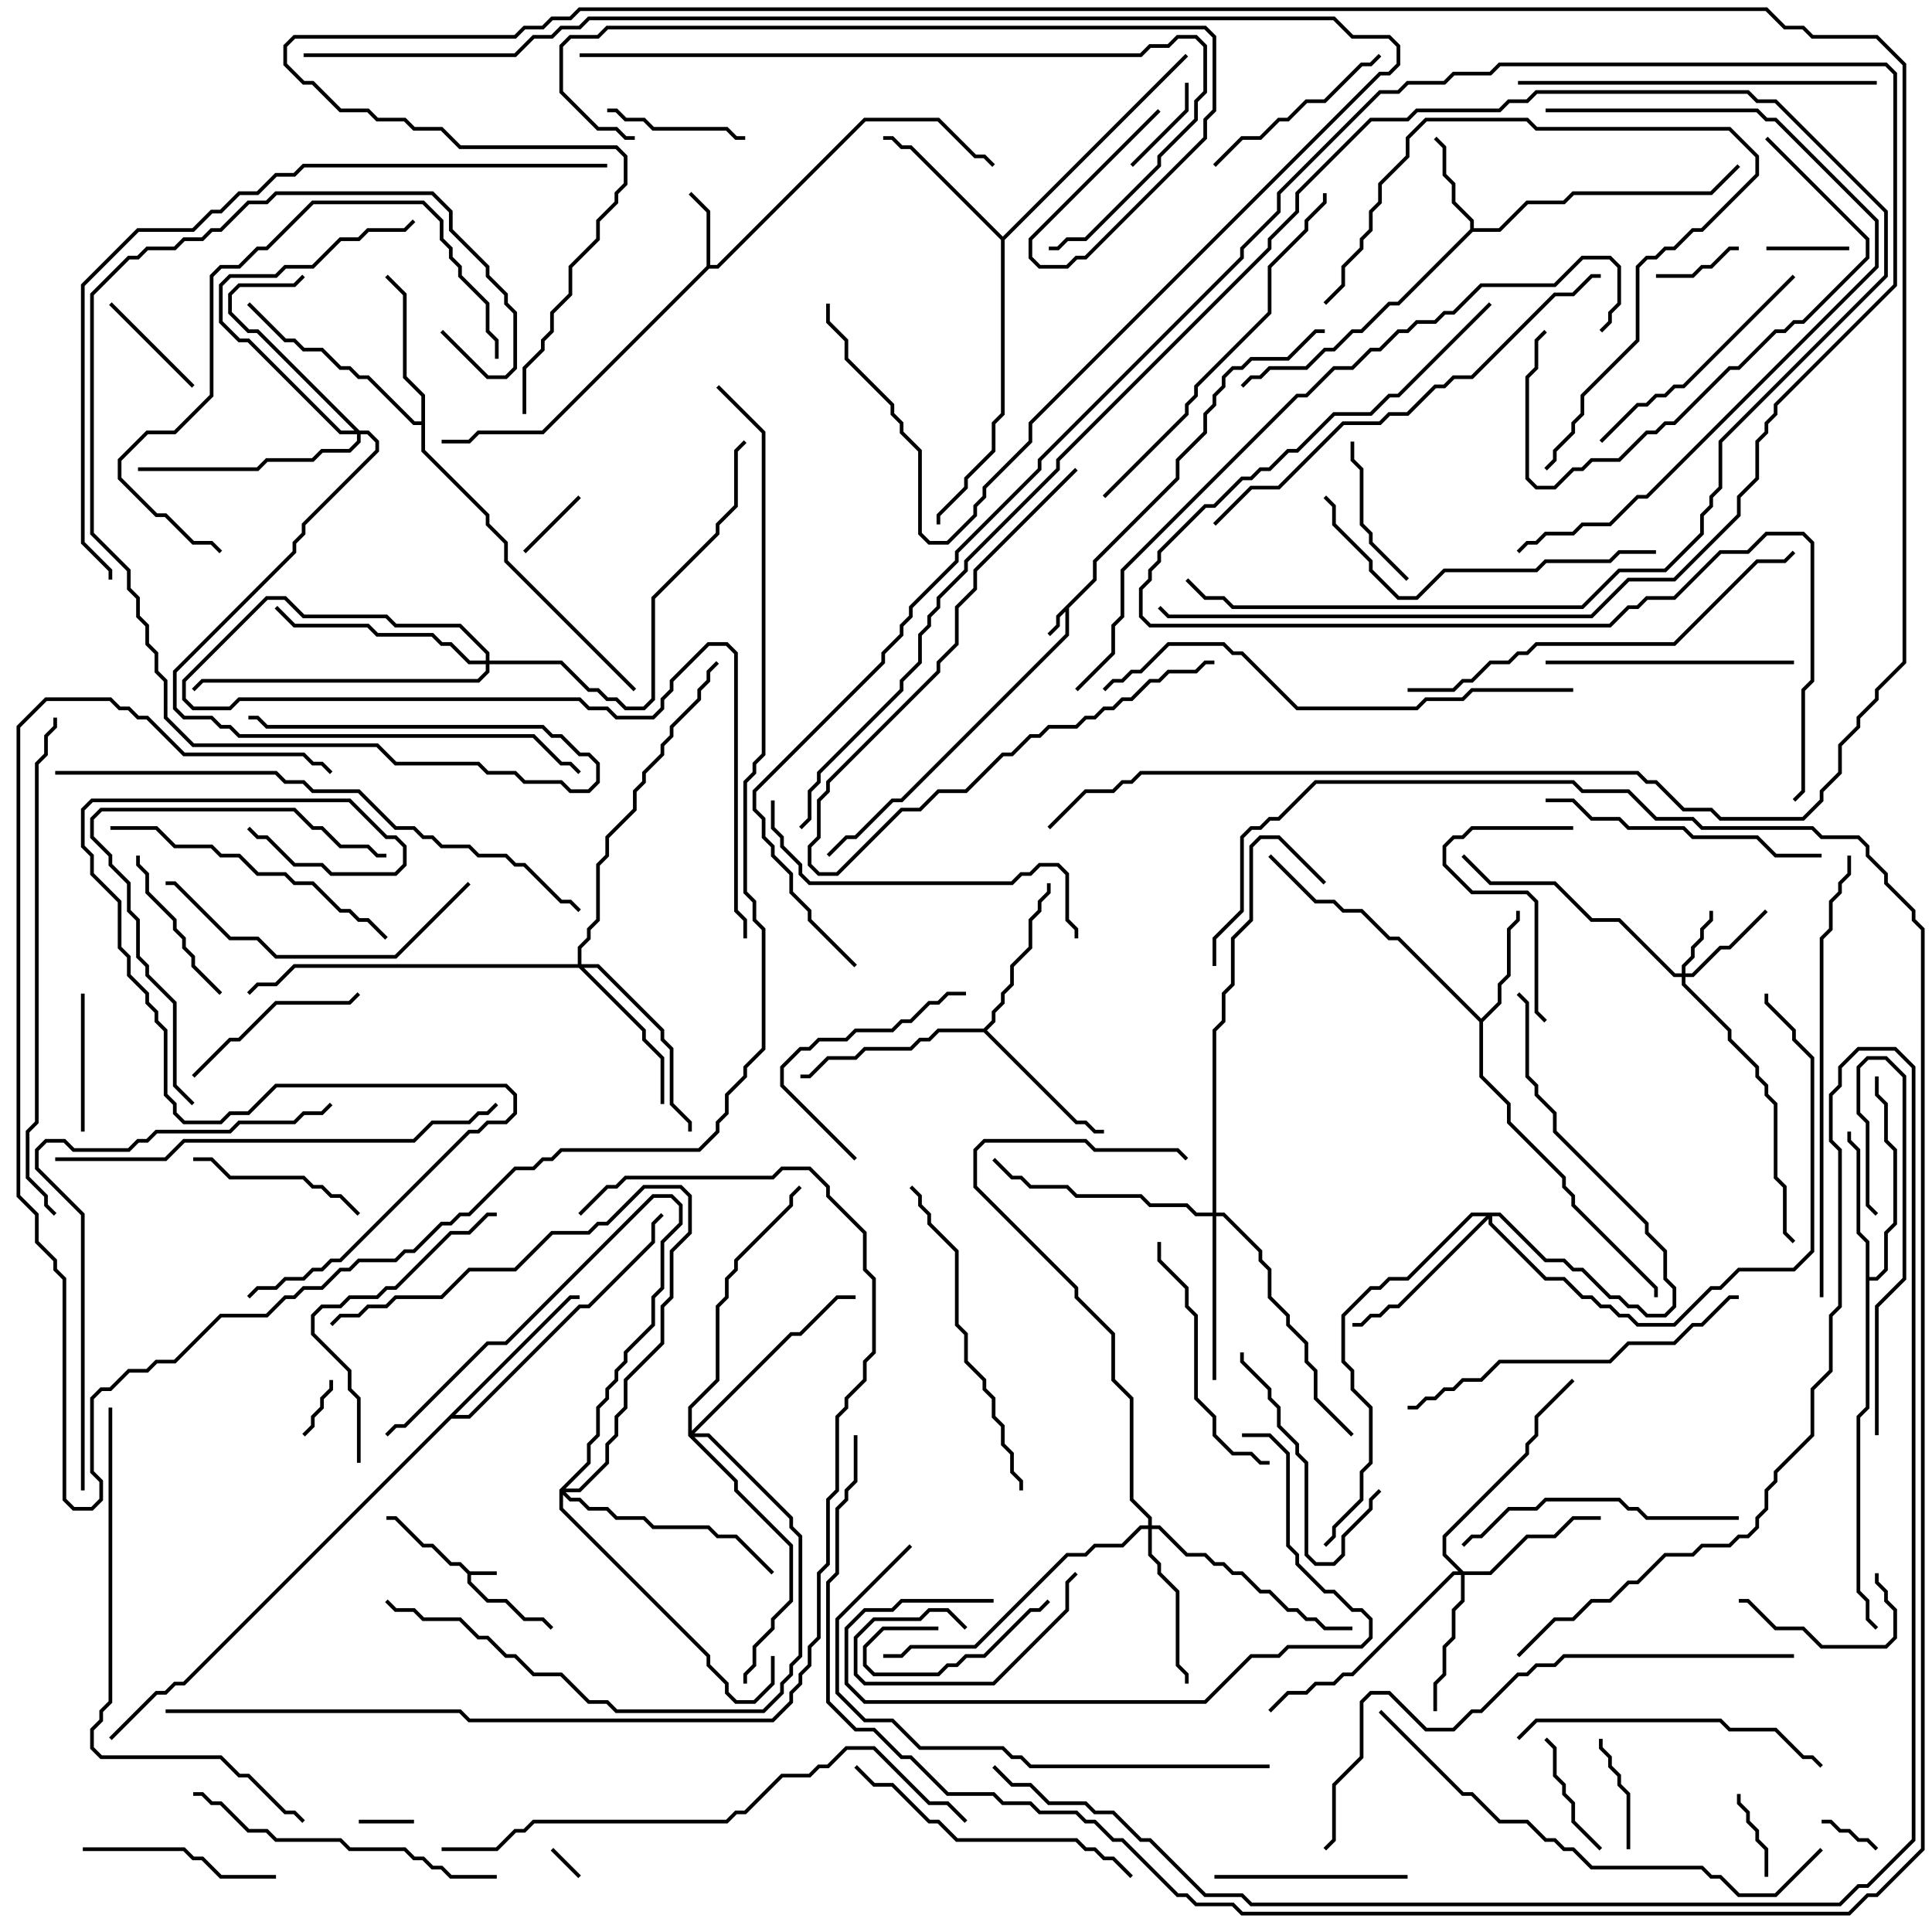 <svg version="1.1" width="105" height="105" xmlns="http://www.w3.org/2000/svg"><path d="M25.541,85.4L27,85.4L27,85.6L25.6,85.6L25.6,85.959L26.541,86.9L27.541,86.9L28.541,87.9L29.541,87.9L30.071,88.429L29.929,88.571L29.459,88.1L28.459,88.1L27.459,87.1L26.459,87.1L25.4,86.041L25.4,85.541L24.959,85.1L24.459,85.1L23.459,84.1L22.959,84.1L21.459,82.6L21,82.6L21,82.4L21.541,82.4L23.041,83.9L23.541,83.9L24.541,84.9L25.041,84.9z" stroke="none"/><path d="M59.4,31.459L59.4,30.459L63.9,25.959L63.9,24.959L65.4,23.459L65.4,22.459L65.9,21.959L65.9,21.459L66.4,20.959L66.4,20.459L66.959,19.9L67.459,19.9L67.959,19.4L69.959,19.4L71.459,17.9L72,17.9L72,18.1L71.541,18.1L70.041,19.6L68.041,19.6L67.541,20.1L67.041,20.1L66.6,20.541L66.6,21.041L66.1,21.541L66.1,22.041L65.6,22.541L65.6,23.541L64.1,25.041L64.1,26.041L59.6,30.541L59.6,31.541L58.1,33.041L58.1,34.541L49.041,43.6L48.541,43.6L46.541,45.6L46.041,45.6L45.071,46.571L44.929,46.429L45.959,45.4L46.459,45.4L48.459,43.4L48.959,43.4L57.9,34.459L57.9,33.241L57.6,33.541L57.6,34.041L57.071,34.571L56.929,34.429L57.4,33.959L57.4,33.459z" stroke="none"/><path d="M38.4,14.459L38.4,11.541L37.429,10.571L37.571,10.429L38.6,11.459L38.6,14.4L38.959,14.4L46.959,6.4L51.041,6.4L53.041,8.4L53.541,8.4L54.071,8.929L53.929,9.071L53.459,8.6L52.959,8.6L50.959,6.6L47.041,6.6L39.041,14.6L38.541,14.6L29.541,23.6L26.041,23.6L25.541,24.1L24,24.1L24,23.9L25.459,23.9L25.959,23.4L29.459,23.4z" stroke="none"/><path d="M79.9,12.459L79.9,12.041L78.9,11.041L78.9,10.041L78.4,9.541L78.4,8.041L77.929,7.571L78.071,7.429L78.6,7.959L78.6,9.459L79.1,9.959L79.1,10.959L80.1,11.959L80.1,12.4L81.459,12.4L82.959,10.9L84.959,10.9L85.459,10.4L92.959,10.4L94.429,8.929L94.571,9.071L93.041,10.6L85.541,10.6L85.041,11.1L83.041,11.1L81.541,12.6L80.041,12.6L76.041,16.6L75.541,16.6L74.041,18.1L73.541,18.1L72.541,19.1L72.041,19.1L71.041,20.1L69.041,20.1L68.541,20.6L68.041,20.6L67.571,21.071L67.429,20.929L67.959,20.4L68.459,20.4L68.959,19.9L70.959,19.9L71.959,18.9L72.459,18.9L73.459,17.9L73.959,17.9L75.459,16.4L75.959,16.4z" stroke="none"/><path d="M80.5,55.359L81.4,54.459L81.4,53.459L81.9,52.959L81.9,50.459L82.4,49.959L82.4,49.5L82.6,49.5L82.6,50.041L82.1,50.541L82.1,53.041L81.6,53.541L81.6,54.541L80.6,55.541L80.6,58.459L82.1,59.959L82.1,60.959L85.1,63.959L85.1,64.459L85.6,64.959L85.6,65.459L90.1,69.959L90.1,70.5L89.9,70.5L89.9,70.041L85.4,65.541L85.4,65.041L84.9,64.541L84.9,64.041L81.9,61.041L81.9,60.041L80.4,58.541L80.4,55.541L75.959,51.1L75.459,51.1L73.959,49.6L72.959,49.6L72.459,49.1L71.459,49.1L68.929,46.571L69.071,46.429L71.541,48.9L72.541,48.9L73.041,49.4L74.041,49.4L75.541,50.9L76.041,50.9z" stroke="none"/><path d="M101.4,67.541L100.9,67.041L100.9,62.541L100.4,62.041L100.4,61.5L100.6,61.5L100.6,61.959L101.1,62.459L101.1,66.959L101.6,67.459L101.6,69.4L101.959,69.4L102.4,68.959L102.4,66.959L102.9,66.459L102.9,62.541L102.4,62.041L102.4,60.041L101.9,59.541L101.9,58.5L102.1,58.5L102.1,59.459L102.6,59.959L102.6,61.959L103.1,62.459L103.1,66.541L102.6,67.041L102.6,69.041L102.041,69.6L101.6,69.6L101.6,76.541L101.1,77.041L101.1,86.459L101.6,86.959L101.6,87.959L102.071,88.429L101.929,88.571L101.4,88.041L101.4,87.041L100.9,86.541L100.9,76.959L101.4,76.459z" stroke="none"/><path d="M22.9,22.9L22.9,21.541L21.9,20.541L21.9,16.041L20.929,15.071L21.071,14.929L22.1,15.959L22.1,20.459L23.1,21.459L23.1,24.459L26.6,27.959L26.6,28.459L27.6,29.459L27.6,30.459L34.571,37.429L34.429,37.571L27.4,30.541L27.4,29.541L26.4,28.541L26.4,28.041L22.9,24.541L22.9,23.1L22.459,23.1L19.959,20.6L19.459,20.6L18.959,20.1L18.459,20.1L17.459,19.1L16.459,19.1L15.959,18.6L15.459,18.6L13.429,16.571L13.571,16.429L15.541,18.4L16.041,18.4L16.541,18.9L17.541,18.9L18.541,19.9L19.041,19.9L19.541,20.4L20.041,20.4L22.541,22.9z" stroke="none"/><path d="M53.459,55.9L53.9,55.459L53.9,54.959L54.4,54.459L54.4,53.959L54.9,53.459L54.9,52.459L55.9,51.459L55.9,49.959L56.4,49.459L56.4,48.959L56.9,48.459L56.9,48L57.1,48L57.1,48.541L56.6,49.041L56.6,49.541L56.1,50.041L56.1,51.541L55.1,52.541L55.1,53.541L54.6,54.041L54.6,54.541L54.1,55.041L54.1,55.541L53.641,56L58.541,60.9L59.041,60.9L59.541,61.4L60,61.4L60,61.6L59.459,61.6L58.959,61.1L58.459,61.1L53.459,56.1L51.041,56.1L50.541,56.6L50.041,56.6L49.541,57.1L47.041,57.1L46.541,57.6L45.041,57.6L44.041,58.6L43.5,58.6L43.5,58.4L43.959,58.4L44.959,57.4L46.459,57.4L46.959,56.9L49.459,56.9L49.959,56.4L50.459,56.4L50.959,55.9z" stroke="none"/><path d="M54.5,12.859L64.429,2.929L64.571,3.071L54.6,13.041L54.6,22.541L54.1,23.041L54.1,24.541L52.6,26.041L52.6,26.541L51.1,28.041L51.1,28.5L50.9,28.5L50.9,27.959L52.4,26.459L52.4,25.959L53.9,24.459L53.9,22.959L54.4,22.459L54.4,13.041L49.459,8.1L48.959,8.1L48.459,7.6L48,7.6L48,7.4L48.541,7.4L49.041,7.9L49.541,7.9z" stroke="none"/><path d="M30.959,70.4L31.5,70.4L31.5,70.6L31.041,70.6L24.741,76.9L25.459,76.9L31.459,70.9L31.959,70.9L35.4,67.459L35.4,66.459L35.929,65.929L36.071,66.071L35.6,66.541L35.6,67.541L32.041,71.1L31.541,71.1L25.541,77.1L24.541,77.1L10.041,91.6L9.541,91.6L9.041,92.1L8.541,92.1L6.071,94.571L5.929,94.429L8.459,91.9L8.959,91.9L9.459,91.4L9.959,91.4z" stroke="none"/><path d="M91.4,52.9L91.4,52.459L91.9,51.959L91.9,51.459L92.4,50.959L92.4,50.459L92.9,49.959L92.9,49.5L93.1,49.5L93.1,50.041L92.6,50.541L92.6,51.041L92.1,51.541L92.1,52.041L91.6,52.541L91.6,52.9L91.959,52.9L93.459,51.4L93.959,51.4L95.929,49.429L96.071,49.571L94.041,51.6L93.541,51.6L92.041,53.1L91.6,53.1L91.6,53.459L94.1,55.959L94.1,56.459L95.6,57.959L95.6,58.459L96.1,58.959L96.1,59.459L96.6,59.959L96.6,63.959L97.1,64.459L97.1,66.959L97.571,67.429L97.429,67.571L96.9,67.041L96.9,64.541L96.4,64.041L96.4,60.041L95.9,59.541L95.9,59.041L95.4,58.541L95.4,58.041L93.9,56.541L93.9,56.041L91.4,53.541L91.4,53.1L90.959,53.1L87.959,50.1L86.459,50.1L84.459,48.1L80.959,48.1L79.429,46.571L79.571,46.429L81.041,47.9L84.541,47.9L86.541,49.9L88.041,49.9L91.041,52.9z" stroke="none"/><path d="M79.541,85.4L80.959,85.4L82.959,83.4L84.459,83.4L85.459,82.4L87,82.4L87,82.6L85.541,82.6L84.541,83.6L83.041,83.6L81.041,85.6L79.6,85.6L79.6,87.041L79.1,87.541L79.1,89.041L78.6,89.541L78.6,91.041L78.1,91.541L78.1,93L77.9,93L77.9,91.459L78.4,90.959L78.4,89.459L78.9,88.959L78.9,87.459L79.4,86.959L79.4,85.6L79.041,85.6L73.541,91.1L73.041,91.1L72.541,91.6L71.541,91.6L71.041,92.1L70.041,92.1L69.071,93.071L68.929,92.929L69.959,91.9L70.959,91.9L71.459,91.4L72.459,91.4L72.959,90.9L73.459,90.9L78.959,85.4L79.259,85.4L78.4,84.541L78.4,83.459L82.9,78.959L82.9,78.459L83.4,77.959L83.4,76.959L85.429,74.929L85.571,75.071L83.6,77.041L83.6,78.041L83.1,78.541L83.1,79.041L78.6,83.541L78.6,84.459z" stroke="none"/><path d="M62.4,82.9L62.4,82.541L61.4,81.541L61.4,76.041L60.4,75.041L60.4,72.541L58.4,70.541L58.4,70.041L52.9,64.541L52.9,62.459L53.459,61.9L59.041,61.9L59.541,62.4L64.041,62.4L64.571,62.929L64.429,63.071L63.959,62.6L59.459,62.6L58.959,62.1L53.541,62.1L53.1,62.541L53.1,64.459L58.6,69.959L58.6,70.459L60.6,72.459L60.6,74.959L61.6,75.959L61.6,81.459L62.6,82.459L62.6,82.9L63.041,82.9L64.541,84.4L65.541,84.4L66.041,84.9L66.541,84.9L67.041,85.4L67.541,85.4L68.541,86.4L69.041,86.4L70.041,87.4L70.541,87.4L71.041,87.9L71.541,87.9L72.041,88.4L73.5,88.4L73.5,88.6L71.959,88.6L71.459,88.1L70.959,88.1L70.459,87.6L69.959,87.6L68.959,86.6L68.459,86.6L67.459,85.6L66.959,85.6L66.459,85.1L65.959,85.1L65.459,84.6L64.459,84.6L62.959,83.1L62.6,83.1L62.6,84.459L63.1,84.959L63.1,85.459L64.1,86.459L64.1,90.459L64.6,90.959L64.6,91.5L64.4,91.5L64.4,91.041L63.9,90.541L63.9,86.541L62.9,85.541L62.9,85.041L62.4,84.541L62.4,83.1L62.041,83.1L61.041,84.1L59.541,84.1L59.041,84.6L58.041,84.6L53.041,89.6L49.541,89.6L49.041,90.1L48,90.1L48,89.9L48.959,89.9L49.459,89.4L52.959,89.4L57.959,84.4L58.959,84.4L59.459,83.9L60.959,83.9L61.959,82.9z" stroke="none"/><path d="M31.4,52.4L31.4,51.459L31.9,50.959L31.9,50.459L32.4,49.959L32.4,46.959L32.9,46.459L32.9,45.459L34.4,43.959L34.4,42.959L34.9,42.459L34.9,41.959L35.9,40.959L35.9,40.459L36.4,39.959L36.4,39.459L37.9,37.959L37.9,37.459L38.4,36.959L38.4,36.459L38.929,35.929L39.071,36.071L38.6,36.541L38.6,37.041L38.1,37.541L38.1,38.041L36.6,39.541L36.6,40.041L36.1,40.541L36.1,41.041L35.1,42.041L35.1,42.541L34.6,43.041L34.6,44.041L33.1,45.541L33.1,46.541L32.6,47.041L32.6,50.041L32.1,50.541L32.1,51.041L31.6,51.541L31.6,52.4L32.541,52.4L36.1,55.959L36.1,56.459L36.6,56.959L36.6,59.959L37.6,60.959L37.6,61.5L37.4,61.5L37.4,61.041L36.4,60.041L36.4,57.041L35.9,56.541L35.9,56.041L32.459,52.6L31.741,52.6L35.1,55.959L35.1,56.459L36.1,57.459L36.1,60L35.9,60L35.9,57.541L34.9,56.541L34.9,56.041L31.459,52.6L16.041,52.6L15.041,53.6L14.041,53.6L13.571,54.071L13.429,53.929L13.959,53.4L14.959,53.4L15.959,52.4z" stroke="none"/><path d="M65.9,65.9L65.9,55.959L66.4,55.459L66.4,53.959L66.9,53.459L66.9,50.959L67.9,49.959L67.9,45.959L68.459,45.4L69.541,45.4L72.071,47.929L71.929,48.071L69.459,45.6L68.541,45.6L68.1,46.041L68.1,50.041L67.1,51.041L67.1,53.541L66.6,54.041L66.6,55.541L66.1,56.041L66.1,65.9L66.541,65.9L68.6,67.959L68.6,68.459L69.1,68.959L69.1,70.459L70.1,71.459L70.1,71.959L71.1,72.959L71.1,73.959L71.6,74.459L71.6,75.959L73.571,77.929L73.429,78.071L71.4,76.041L71.4,74.541L70.9,74.041L70.9,73.041L69.9,72.041L69.9,71.541L68.9,70.541L68.9,69.041L68.4,68.541L68.4,68.041L66.459,66.1L66.1,66.1L66.1,75L65.9,75L65.9,66.1L64.959,66.1L64.459,65.6L62.459,65.6L61.959,65.1L58.459,65.1L57.959,64.6L55.959,64.6L55.459,64.1L54.959,64.1L53.929,63.071L54.071,62.929L55.041,63.9L55.541,63.9L56.041,64.4L58.041,64.4L58.541,64.9L62.041,64.9L62.541,65.4L64.541,65.4L65.041,65.9z" stroke="none"/><path d="M19.541,23.4L20.041,23.4L20.6,23.959L20.6,24.541L16.6,28.541L16.6,29.041L16.1,29.541L16.1,30.041L9.6,36.541L9.6,38.459L10.041,38.9L11.541,38.9L12.041,39.4L12.541,39.4L13.041,39.9L29.041,39.9L30.541,41.4L31.041,41.4L31.571,41.929L31.429,42.071L30.959,41.6L30.459,41.6L28.959,40.1L12.959,40.1L12.459,39.6L11.959,39.6L11.459,39.1L9.959,39.1L9.4,38.541L9.4,36.459L15.9,29.959L15.9,29.459L16.4,28.959L16.4,28.459L20.4,24.459L20.4,24.041L19.959,23.6L19.6,23.6L19.6,24.041L19.041,24.6L17.541,24.6L17.041,25.1L14.541,25.1L14.041,25.6L7.5,25.6L7.5,25.4L13.959,25.4L14.459,24.9L16.959,24.9L17.459,24.4L18.959,24.4L19.4,23.959L19.4,23.6L18.459,23.6L13.459,18.6L12.959,18.6L11.9,17.541L11.9,15.459L12.459,14.9L14.959,14.9L15.459,14.4L16.959,14.4L18.459,12.9L19.459,12.9L19.959,12.4L21.959,12.4L22.429,11.929L22.571,12.071L22.041,12.6L20.041,12.6L19.541,13.1L18.541,13.1L17.041,14.6L15.541,14.6L15.041,15.1L12.541,15.1L12.1,15.541L12.1,17.459L13.041,18.4L13.541,18.4L18.541,23.4L19.259,23.4L13.959,18.1L13.459,18.1L12.4,17.041L12.4,15.959L12.959,15.4L15.959,15.4L16.429,14.929L16.571,15.071L16.041,15.6L13.041,15.6L12.6,16.041L12.6,16.959L13.541,17.9L14.041,17.9z" stroke="none"/><path d="M81.541,65.9L84.041,68.4L85.041,68.4L85.541,68.9L86.041,68.9L87.541,70.4L88.041,70.4L88.541,70.9L89.041,70.9L89.541,71.4L90.459,71.4L90.9,70.959L90.9,70.041L90.4,69.541L90.4,68.041L89.4,67.041L89.4,66.541L84.4,61.541L84.4,60.541L83.4,59.541L83.4,59.041L82.9,58.541L82.9,54.541L82.429,54.071L82.571,53.929L83.1,54.459L83.1,58.459L83.6,58.959L83.6,59.459L84.6,60.459L84.6,61.459L89.6,66.459L89.6,66.959L90.6,67.959L90.6,69.459L91.1,69.959L91.1,71.041L90.541,71.6L89.459,71.6L88.959,71.1L88.459,71.1L87.959,70.6L87.459,70.6L85.959,69.1L85.459,69.1L84.959,68.6L83.959,68.6L81.459,66.1L81.1,66.1L81.1,66.459L84.041,69.4L85.041,69.4L86.041,70.4L86.541,70.4L87.041,70.9L87.541,70.9L88.041,71.4L88.541,71.4L89.041,71.9L90.959,71.9L92.959,69.9L93.459,69.9L94.459,68.9L97.459,68.9L98.4,67.959L98.4,57.541L97.4,56.541L97.4,56.041L95.9,54.541L95.9,54L96.1,54L96.1,54.459L97.6,55.959L97.6,56.459L98.6,57.459L98.6,68.041L97.541,69.1L94.541,69.1L93.541,70.1L93.041,70.1L91.041,72.1L88.959,72.1L88.459,71.6L87.959,71.6L87.459,71.1L86.959,71.1L86.459,70.6L85.959,70.6L84.959,69.6L83.959,69.6L80.9,66.541L80.9,66.241L76.041,71.1L75.541,71.1L75.041,71.6L74.541,71.6L74.041,72.1L73.5,72.1L73.5,71.9L73.959,71.9L74.459,71.4L74.959,71.4L75.459,70.9L75.959,70.9L80.759,66.1L80.041,66.1L76.541,69.6L75.541,69.6L75.041,70.1L74.541,70.1L73.1,71.541L73.1,73.959L73.6,74.459L73.6,75.459L74.6,76.459L74.6,79.541L74.1,80.041L74.1,81.541L72.6,83.041L72.6,83.541L72.071,84.071L71.929,83.929L72.4,83.459L72.4,82.959L73.9,81.459L73.9,79.959L74.4,79.459L74.4,76.541L73.4,75.541L73.4,74.541L72.9,74.041L72.9,71.459L74.459,69.9L74.959,69.9L75.459,69.4L76.459,69.4L79.959,65.9z" stroke="none"/><path d="M30.4,80.959L31.9,79.459L31.9,78.459L32.4,77.959L32.4,76.459L32.9,75.959L32.9,75.459L33.4,74.959L33.4,74.459L33.9,73.959L33.9,73.459L35.4,71.959L35.4,70.459L35.9,69.959L35.9,67.459L36.9,66.459L36.9,65.541L36.459,65.1L35.541,65.1L27.541,73.1L26.541,73.1L22.041,77.6L21.541,77.6L21.071,78.071L20.929,77.929L21.459,77.4L21.959,77.4L26.459,72.9L27.459,72.9L35.459,64.9L36.541,64.9L37.1,65.459L37.1,66.541L36.1,67.541L36.1,70.041L35.6,70.541L35.6,72.041L34.1,73.541L34.1,74.041L33.6,74.541L33.6,75.041L33.1,75.541L33.1,76.041L32.6,76.541L32.6,78.041L32.1,78.541L32.1,79.541L30.741,80.9L31.459,80.9L32.9,79.459L32.9,78.459L33.4,77.959L33.4,76.959L33.9,76.459L33.9,74.959L35.9,72.959L35.9,70.959L36.4,70.459L36.4,67.959L37.4,66.959L37.4,65.041L36.959,64.6L35.041,64.6L33.041,66.6L32.541,66.6L32.041,67.1L30.041,67.1L28.041,69.1L25.541,69.1L24.041,70.6L21.541,70.6L21.041,71.1L20.041,71.1L19.541,71.6L18.541,71.6L18.071,72.071L17.929,71.929L18.459,71.4L19.459,71.4L19.959,70.9L20.959,70.9L21.459,70.4L23.959,70.4L25.459,68.9L27.959,68.9L29.959,66.9L31.959,66.9L32.459,66.4L32.959,66.4L34.959,64.4L37.041,64.4L37.6,64.959L37.6,67.041L36.6,68.041L36.6,70.541L36.1,71.041L36.1,73.041L34.1,75.041L34.1,76.541L33.6,77.041L33.6,78.041L33.1,78.541L33.1,79.541L31.541,81.1L30.741,81.1L31.041,81.4L31.541,81.4L32.041,81.9L33.041,81.9L33.541,82.4L35.041,82.4L35.541,82.9L38.541,82.9L39.041,83.4L40.041,83.4L42.071,85.429L41.929,85.571L39.959,83.6L38.959,83.6L38.459,83.1L35.459,83.1L34.959,82.6L33.459,82.6L32.959,82.1L31.959,82.1L31.459,81.6L30.959,81.6L30.6,81.241L30.6,81.959L38.6,89.959L38.6,90.459L39.6,91.459L39.6,91.959L40.041,92.4L40.959,92.4L41.9,91.459L41.9,90L42.1,90L42.1,91.541L41.041,92.6L39.959,92.6L39.4,92.041L39.4,91.541L38.4,90.541L38.4,90.041L30.4,82.041z" stroke="none"/><path d="M37.4,78.041L37.4,76.459L38.9,74.959L38.9,70.959L39.4,70.459L39.4,69.459L39.9,68.959L39.9,68.459L42.9,65.459L42.9,64.959L43.429,64.429L43.571,64.571L43.1,65.041L43.1,65.541L40.1,68.541L40.1,69.041L39.6,69.541L39.6,70.541L39.1,71.041L39.1,75.041L37.6,76.541L37.6,77.759L42.959,72.4L43.459,72.4L45.459,70.4L46.5,70.4L46.5,70.6L45.541,70.6L43.541,72.6L43.041,72.6L37.741,77.9L38.541,77.9L43.1,82.459L43.1,82.959L43.6,83.459L43.6,90.041L43.1,90.541L43.1,91.041L42.6,91.541L42.6,92.041L41.541,93.1L33.459,93.1L32.959,92.6L31.959,92.6L30.459,91.1L28.959,91.1L27.959,90.1L27.459,90.1L26.459,89.1L25.959,89.1L24.959,88.1L22.959,88.1L22.459,87.6L21.459,87.6L20.929,87.071L21.071,86.929L21.541,87.4L22.541,87.4L23.041,87.9L25.041,87.9L26.041,88.9L26.541,88.9L27.541,89.9L28.041,89.9L29.041,90.9L30.541,90.9L32.041,92.4L33.041,92.4L33.541,92.9L41.459,92.9L42.4,91.959L42.4,91.459L42.9,90.959L42.9,90.459L43.4,89.959L43.4,83.541L42.9,83.041L42.9,82.541L38.459,78.1L37.741,78.1L40.1,80.459L40.1,80.959L43.1,83.959L43.1,87.041L42.1,88.041L42.1,88.541L41.1,89.541L41.1,90.541L40.6,91.041L40.6,91.5L40.4,91.5L40.4,90.959L40.9,90.459L40.9,89.459L41.9,88.459L41.9,87.959L42.9,86.959L42.9,84.041L39.9,81.041L39.9,80.541z" stroke="none"/><path d="M26.4,35.9L26.4,35.541L24.959,34.1L21.459,34.1L20.959,33.6L16.459,33.6L15.459,32.6L14.541,32.6L10.1,37.041L10.1,37.959L10.541,38.4L12.459,38.4L12.959,37.9L31.541,37.9L32.041,38.4L33.041,38.4L33.541,38.9L35.459,38.9L35.9,38.459L35.9,37.959L36.4,37.459L36.4,36.959L38.459,34.9L39.541,34.9L40.1,35.459L40.1,49.459L40.6,49.959L40.6,51L40.4,51L40.4,50.041L39.9,49.541L39.9,35.541L39.459,35.1L38.541,35.1L36.6,37.041L36.6,37.541L36.1,38.041L36.1,38.541L35.541,39.1L33.459,39.1L32.959,38.6L31.959,38.6L31.459,38.1L13.041,38.1L12.541,38.6L10.459,38.6L9.9,38.041L9.9,36.959L14.459,32.4L15.541,32.4L16.541,33.4L21.041,33.4L21.541,33.9L25.041,33.9L26.6,35.459L26.6,35.9L30.541,35.9L32.041,37.4L32.541,37.4L33.041,37.9L33.541,37.9L34.041,38.4L34.959,38.4L35.4,37.959L35.4,32.459L38.9,28.959L38.9,28.459L39.9,27.459L39.9,24.459L40.429,23.929L40.571,24.071L40.1,24.541L40.1,27.541L39.1,28.541L39.1,29.041L35.6,32.541L35.6,38.041L35.041,38.6L33.959,38.6L33.459,38.1L32.959,38.1L32.459,37.6L31.959,37.6L30.459,36.1L26.6,36.1L26.6,36.541L26.041,37.1L11.041,37.1L10.571,37.571L10.429,37.429L10.959,36.9L25.959,36.9L26.4,36.459L26.4,36.1L25.459,36.1L24.459,35.1L23.959,35.1L23.459,34.6L20.459,34.6L19.959,34.1L15.959,34.1L14.929,33.071L15.071,32.929L16.041,33.9L20.041,33.9L20.541,34.4L23.541,34.4L24.041,34.9L24.541,34.9L25.541,35.9z" stroke="none"/><path d="M29.929,100.571L30.071,100.429L31.571,101.929L31.429,102.071z" stroke="none"/><path d="M22.5,98.9L22.5,99.1L19.5,99.1L19.5,98.9z" stroke="none"/><path d="M17.9,75L18.1,75L18.1,75.541L17.6,76.041L17.6,76.541L17.1,77.041L17.1,77.541L16.571,78.071L16.429,77.929L16.9,77.459L16.9,76.959L17.4,76.459L17.4,75.959L17.9,75.459z" stroke="none"/><path d="M102.071,100.429L101.929,100.571L101.459,100.1L100.959,100.1L100.459,99.6L99.959,99.6L99.459,99.1L99,99.1L99,98.9L99.541,98.9L100.041,99.4L100.541,99.4L101.041,99.9L101.541,99.9z" stroke="none"/><path d="M28.571,30.071L28.429,29.929L31.429,26.929L31.571,27.071z" stroke="none"/><path d="M100.5,13.4L100.5,13.6L96,13.6L96,13.4z" stroke="none"/><path d="M94.4,97.5L94.6,97.5L94.6,97.959L95.1,98.459L95.1,98.959L95.6,99.459L95.6,99.959L96.1,100.459L96.1,102L95.9,102L95.9,100.541L95.4,100.041L95.4,99.541L94.9,99.041L94.9,98.541L94.4,98.041z" stroke="none"/><path d="M94.5,13.4L94.5,13.6L94.041,13.6L93.041,14.6L92.541,14.6L92.041,15.1L90,15.1L90,14.9L91.959,14.9L92.459,14.4L92.959,14.4L93.959,13.4z" stroke="none"/><path d="M61.571,9.071L61.429,8.929L64.4,5.959L64.4,4.5L64.6,4.5L64.6,6.041z" stroke="none"/><path d="M86.9,94.5L87.1,94.5L87.1,94.959L87.6,95.459L87.6,95.959L88.1,96.459L88.1,96.959L88.6,97.459L88.6,100.5L88.4,100.5L88.4,97.541L87.9,97.041L87.9,96.541L87.4,96.041L87.4,95.541L86.9,95.041z" stroke="none"/><path d="M51,88.4L51,88.6L48.041,88.6L47.1,89.541L47.1,90.459L47.541,90.9L50.959,90.9L51.459,90.4L51.959,90.4L52.459,89.9L53.459,89.9L55.959,87.4L56.459,87.4L56.929,86.929L57.071,87.071L56.541,87.6L56.041,87.6L53.541,90.1L52.541,90.1L52.041,90.6L51.541,90.6L51.041,91.1L47.459,91.1L46.9,90.541L46.9,89.459L47.959,88.4z" stroke="none"/><path d="M10.571,20.929L10.429,21.071L5.929,16.571L6.071,16.429z" stroke="none"/><path d="M87.071,100.429L86.929,100.571L85.4,99.041L85.4,98.041L84.9,97.541L84.9,97.041L84.4,96.541L84.4,95.041L83.929,94.571L84.071,94.429L84.6,94.959L84.6,96.459L85.1,96.959L85.1,97.459L85.6,97.959L85.6,98.959z" stroke="none"/><path d="M52.571,88.429L52.429,88.571L51.459,87.6L50.541,87.6L50.041,88.1L47.541,88.1L46.6,89.041L46.6,90.959L47.041,91.4L53.959,91.4L57.9,87.459L57.9,85.959L58.429,85.429L58.571,85.571L58.1,86.041L58.1,87.541L54.041,91.6L46.959,91.6L46.4,91.041L46.4,88.959L47.459,87.9L49.959,87.9L50.459,87.4L51.541,87.4z" stroke="none"/><path d="M4.6,61.5L4.4,61.5L4.4,54L4.6,54z" stroke="none"/><path d="M101.9,85.5L102.1,85.5L102.1,85.959L102.6,86.459L102.6,86.959L103.1,87.459L103.1,89.041L102.541,89.6L98.959,89.6L97.959,88.6L96.459,88.6L94.959,87.1L94.5,87.1L94.5,86.9L95.041,86.9L96.541,88.4L98.041,88.4L99.041,89.4L102.459,89.4L102.9,88.959L102.9,87.541L102.4,87.041L102.4,86.541L101.9,86.041z" stroke="none"/><path d="M33,6.1L33,5.9L33.541,5.9L34.041,6.4L35.041,6.4L35.541,6.9L39.541,6.9L40.041,7.4L40.5,7.4L40.5,7.6L39.959,7.6L39.459,7.1L35.459,7.1L34.959,6.6L33.959,6.6L33.459,6.1z" stroke="none"/><path d="M76.571,31.429L76.429,31.571L74.4,29.541L74.4,29.041L73.9,28.541L73.9,25.541L73.4,25.041L73.4,24L73.6,24L73.6,24.959L74.1,25.459L74.1,28.459L74.6,28.959L74.6,29.459z" stroke="none"/><path d="M7.4,46.5L7.6,46.5L7.6,46.959L8.1,47.459L8.1,48.459L9.6,49.959L9.6,50.459L10.1,50.959L10.1,51.459L10.6,51.959L10.6,52.459L12.071,53.929L11.929,54.071L10.4,52.541L10.4,52.041L9.9,51.541L9.9,51.041L9.4,50.541L9.4,50.041L7.9,48.541L7.9,47.541L7.4,47.041z" stroke="none"/><path d="M10.5,63.1L10.5,62.9L11.541,62.9L12.541,63.9L16.541,63.9L17.041,64.4L17.541,64.4L18.041,64.9L18.541,64.9L19.571,65.929L19.429,66.071L18.459,65.1L17.959,65.1L17.459,64.6L16.959,64.6L16.459,64.1L12.459,64.1L11.459,63.1z" stroke="none"/><path d="M10.571,58.571L10.429,58.429L12.459,56.4L12.959,56.4L14.959,54.4L18.959,54.4L19.429,53.929L19.571,54.071L19.041,54.6L15.041,54.6L13.041,56.6L12.541,56.6z" stroke="none"/><path d="M66,102.1L66,101.9L76.5,101.9L76.5,102.1z" stroke="none"/><path d="M74.929,80.929L75.071,81.071L74.6,81.541L74.6,82.041L73.1,83.541L73.1,84.541L72.541,85.1L71.459,85.1L70.9,84.541L70.9,79.541L70.4,79.041L70.4,78.541L69.4,77.541L69.4,76.541L68.9,76.041L68.9,75.541L67.4,74.041L67.4,73.5L67.6,73.5L67.6,73.959L69.1,75.459L69.1,75.959L69.6,76.459L69.6,77.459L70.6,78.459L70.6,78.959L71.1,79.459L71.1,84.459L71.541,84.9L72.459,84.9L72.9,84.459L72.9,83.459L74.4,81.959L74.4,81.459z" stroke="none"/><path d="M85.5,44.9L85.5,45.1L80.041,45.1L79.541,45.6L79.041,45.6L78.6,46.041L78.6,46.959L80.041,48.4L83.041,48.4L83.6,48.959L83.6,54.959L84.071,55.429L83.929,55.571L83.4,55.041L83.4,49.041L82.959,48.6L79.959,48.6L78.4,47.041L78.4,45.959L78.959,45.4L79.459,45.4L79.959,44.9z" stroke="none"/><path d="M15,101.9L15,102.1L11.959,102.1L10.959,101.1L10.459,101.1L9.959,100.6L4.5,100.6L4.5,100.4L10.041,100.4L10.541,100.9L11.041,100.9L12.041,101.9z" stroke="none"/><path d="M74.929,2.929L75.071,3.071L74.541,3.6L74.041,3.6L72.041,5.6L71.041,5.6L70.041,6.6L69.541,6.6L68.541,7.6L67.541,7.6L66.071,9.071L65.929,8.929L67.459,7.4L68.459,7.4L69.459,6.4L69.959,6.4L70.959,5.4L71.959,5.4L73.959,3.4L74.459,3.4z" stroke="none"/><path d="M52.5,53.9L52.5,54.1L51.541,54.1L51.041,54.6L50.541,54.6L49.541,55.6L49.041,55.6L48.541,56.1L46.541,56.1L46.041,56.6L44.541,56.6L44.041,57.1L43.541,57.1L42.6,58.041L42.6,58.959L46.571,62.929L46.429,63.071L42.4,59.041L42.4,57.959L43.459,56.9L43.959,56.9L44.459,56.4L45.959,56.4L46.459,55.9L48.459,55.9L48.959,55.4L49.459,55.4L50.459,54.4L50.959,54.4L51.459,53.9z" stroke="none"/><path d="M102.1,78L101.9,78L101.9,70.959L103.4,69.459L103.4,58.541L102.459,57.6L101.541,57.6L101.1,58.041L101.1,60.459L101.6,60.959L101.6,65.459L102.071,65.929L101.929,66.071L101.4,65.541L101.4,61.041L100.9,60.541L100.9,57.959L101.459,57.4L102.541,57.4L103.6,58.459L103.6,69.541L102.1,71.041z" stroke="none"/><path d="M58.429,25.429L58.571,25.571L53.1,31.041L53.1,32.041L52.1,33.041L52.1,35.041L51.1,36.041L51.1,36.541L45.1,42.541L45.1,43.041L44.6,43.541L44.6,45.541L44.1,46.041L44.1,46.959L44.541,47.4L45.459,47.4L48.959,43.9L49.959,43.9L50.959,42.9L52.459,42.9L54.459,40.9L54.959,40.9L55.959,39.9L56.459,39.9L56.959,39.4L58.459,39.4L58.959,38.9L59.459,38.9L59.959,38.4L60.459,38.4L60.959,37.9L61.459,37.9L62.459,36.9L62.959,36.9L63.459,36.4L64.959,36.4L65.459,35.9L66,35.9L66,36.1L65.541,36.1L65.041,36.6L63.541,36.6L63.041,37.1L62.541,37.1L61.541,38.1L61.041,38.1L60.541,38.6L60.041,38.6L59.541,39.1L59.041,39.1L58.541,39.6L57.041,39.6L56.541,40.1L56.041,40.1L55.041,41.1L54.541,41.1L52.541,43.1L51.041,43.1L50.041,44.1L49.041,44.1L45.541,47.6L44.459,47.6L43.9,47.041L43.9,45.959L44.4,45.459L44.4,43.459L44.9,42.959L44.9,42.459L50.9,36.459L50.9,35.959L51.9,34.959L51.9,32.959L52.9,31.959L52.9,30.959z" stroke="none"/><path d="M69,79.4L69,79.6L68.459,79.6L67.959,79.1L66.959,79.1L65.9,78.041L65.9,77.041L64.9,76.041L64.9,71.541L64.4,71.041L64.4,70.041L62.9,68.541L62.9,67.5L63.1,67.5L63.1,68.459L64.6,69.959L64.6,70.959L65.1,71.459L65.1,75.959L66.1,76.959L66.1,77.959L67.041,78.9L68.041,78.9L68.541,79.4z" stroke="none"/><path d="M84,36.1L84,35.9L97.5,35.9L97.5,36.1z" stroke="none"/><path d="M97.429,14.929L97.571,15.071L91.541,21.1L91.041,21.1L90.541,21.6L90.041,21.6L89.541,22.1L89.041,22.1L87.071,24.071L86.929,23.929L88.959,21.9L89.459,21.9L89.959,21.4L90.459,21.4L90.959,20.9L91.459,20.9z" stroke="none"/><path d="M72.071,16.571L71.929,16.429L72.9,15.459L72.9,14.459L73.9,13.459L73.9,12.959L74.4,12.459L74.4,11.459L74.9,10.959L74.9,9.959L76.4,8.459L76.4,7.459L77.459,6.4L83.041,6.4L83.541,6.9L94.041,6.9L95.6,8.459L95.6,9.541L92.541,12.6L92.041,12.6L91.041,13.6L90.541,13.6L90.041,14.1L89.541,14.1L89.1,14.541L89.1,18.541L86.1,21.541L86.1,22.541L85.6,23.041L85.6,23.541L84.6,24.541L84.6,25.041L84.071,25.571L83.929,25.429L84.4,24.959L84.4,24.459L85.4,23.459L85.4,22.959L85.9,22.459L85.9,21.459L88.9,18.459L88.9,14.459L89.459,13.9L89.959,13.9L90.459,13.4L90.959,13.4L91.959,12.4L92.459,12.4L95.4,9.459L95.4,8.541L93.959,7.1L83.459,7.1L82.959,6.6L77.541,6.6L76.6,7.541L76.6,8.541L75.1,10.041L75.1,11.041L74.6,11.541L74.6,12.541L74.1,13.041L74.1,13.541L73.1,14.541L73.1,15.541z" stroke="none"/><path d="M94.5,82.4L94.5,82.6L89.459,82.6L88.959,82.1L88.459,82.1L87.959,81.6L84.041,81.6L83.541,82.1L82.041,82.1L80.541,83.6L80.041,83.6L79.571,84.071L79.429,83.929L79.959,83.4L80.459,83.4L81.959,81.9L83.459,81.9L83.959,81.4L88.041,81.4L88.541,81.9L89.041,81.9L89.541,82.4z" stroke="none"/><path d="M99,46.4L99,46.6L96.459,46.6L95.459,45.6L91.959,45.6L91.459,45.1L88.459,45.1L87.959,44.6L86.459,44.6L85.459,43.6L84,43.6L84,43.4L85.541,43.4L86.541,44.4L88.041,44.4L88.541,44.9L91.541,44.9L92.041,45.4L95.541,45.4L96.541,46.4z" stroke="none"/><path d="M19.6,79.5L19.4,79.5L19.4,76.041L18.9,75.541L18.9,74.541L16.9,72.541L16.9,71.459L17.459,70.9L18.459,70.9L18.959,70.4L20.459,70.4L20.959,69.9L21.459,69.9L24.459,66.9L25.459,66.9L26.459,65.9L27,65.9L27,66.1L26.541,66.1L25.541,67.1L24.541,67.1L21.541,70.1L21.041,70.1L20.541,70.6L19.041,70.6L18.541,71.1L17.541,71.1L17.1,71.541L17.1,72.459L19.1,74.459L19.1,75.459L19.6,75.959z" stroke="none"/><path d="M95.929,7.571L96.071,7.429L101.6,12.959L101.6,14.041L98.041,17.6L97.541,17.6L97.041,18.1L96.541,18.1L94.541,20.1L94.041,20.1L91.041,23.1L90.541,23.1L90.041,23.6L89.541,23.6L88.041,25.1L86.541,25.1L86.041,25.6L85.541,25.6L84.541,26.6L83.459,26.6L82.9,26.041L82.9,20.459L83.4,19.959L83.4,18.459L83.929,17.929L84.071,18.071L83.6,18.541L83.6,20.041L83.1,20.541L83.1,25.959L83.541,26.4L84.459,26.4L85.459,25.4L85.959,25.4L86.459,24.9L87.959,24.9L89.459,23.4L89.959,23.4L90.459,22.9L90.959,22.9L93.959,19.9L94.459,19.9L96.459,17.9L96.959,17.9L97.459,17.4L97.959,17.4L101.4,13.959L101.4,13.041z" stroke="none"/><path d="M6,45.1L6,44.9L8.541,44.9L9.541,45.9L11.541,45.9L12.041,46.4L13.041,46.4L14.041,47.4L15.541,47.4L16.041,47.9L17.041,47.9L18.541,49.4L19.041,49.4L19.541,49.9L20.041,49.9L21.071,50.929L20.929,51.071L19.959,50.1L19.459,50.1L18.959,49.6L18.459,49.6L16.959,48.1L15.959,48.1L15.459,47.6L13.959,47.6L12.959,46.6L11.959,46.6L11.459,46.1L9.459,46.1L8.459,45.1z" stroke="none"/><path d="M46.429,96.071L46.571,95.929L47.541,96.9L48.541,96.9L50.541,98.9L51.041,98.9L52.041,99.9L58.541,99.9L59.041,100.4L59.541,100.4L60.041,100.9L60.541,100.9L61.571,101.929L61.429,102.071L60.459,101.1L59.959,101.1L59.459,100.6L58.959,100.6L58.459,100.1L51.959,100.1L50.959,99.1L50.459,99.1L48.459,97.1L47.459,97.1z" stroke="none"/><path d="M67.5,78.1L67.5,77.9L69.041,77.9L70.1,78.959L70.1,83.959L70.6,84.459L70.6,84.959L72.041,86.4L72.541,86.4L73.541,87.4L74.041,87.4L74.6,87.959L74.6,89.041L74.041,89.6L70.041,89.6L69.541,90.1L68.041,90.1L65.541,92.6L46.959,92.6L45.9,91.541L45.9,88.459L46.959,87.4L48.459,87.4L48.959,86.9L54,86.9L54,87.1L49.041,87.1L48.541,87.6L47.041,87.6L46.1,88.541L46.1,91.459L47.041,92.4L65.459,92.4L67.959,89.9L69.459,89.9L69.959,89.4L73.959,89.4L74.4,88.959L74.4,88.041L73.959,87.6L73.459,87.6L72.459,86.6L71.959,86.6L70.4,85.041L70.4,84.541L69.9,84.041L69.9,79.041L68.959,78.1z" stroke="none"/><path d="M25.429,47.929L25.571,48.071L21.541,52.1L14.959,52.1L13.959,51.1L12.459,51.1L9.459,48.1L9,48.1L9,47.9L9.541,47.9L12.541,50.9L14.041,50.9L15.041,51.9L21.459,51.9z" stroke="none"/><path d="M82.571,94.571L82.429,94.429L83.459,93.4L93.541,93.4L94.041,93.9L96.541,93.9L98.041,95.4L98.541,95.4L99.071,95.929L98.929,96.071L98.459,95.6L97.959,95.6L96.459,94.1L93.959,94.1L93.459,93.6L83.541,93.6z" stroke="none"/><path d="M10.571,59.929L10.429,60.071L9.4,59.041L9.4,54.541L7.9,53.041L7.9,52.541L7.4,52.041L7.4,50.041L6.9,49.541L6.9,48.041L5.9,47.041L5.9,46.541L4.9,45.541L4.9,44.459L5.459,43.9L16.041,43.9L17.041,44.9L17.541,44.9L18.541,45.9L20.041,45.9L20.541,46.4L21,46.4L21,46.6L20.459,46.6L19.959,46.1L18.459,46.1L17.459,45.1L16.959,45.1L15.959,44.1L5.541,44.1L5.1,44.541L5.1,45.459L6.1,46.459L6.1,46.959L7.1,47.959L7.1,49.459L7.6,49.959L7.6,51.959L8.1,52.459L8.1,52.959L9.6,54.459L9.6,58.959z" stroke="none"/><path d="M27,101.9L27,102.1L24.459,102.1L23.959,101.6L23.459,101.6L22.959,101.1L22.459,101.1L21.959,100.6L18.959,100.6L18.459,100.1L14.959,100.1L14.459,99.6L13.459,99.6L11.959,98.1L11.459,98.1L10.959,97.6L10.5,97.6L10.5,97.4L11.041,97.4L11.541,97.9L12.041,97.9L13.541,99.4L14.541,99.4L15.041,99.9L18.541,99.9L19.041,100.4L22.041,100.4L22.541,100.9L23.041,100.9L23.541,101.4L24.041,101.4L24.541,101.9z" stroke="none"/><path d="M55.6,81L55.4,81L55.4,80.541L54.9,80.041L54.9,79.041L54.4,78.541L54.4,77.541L53.9,77.041L53.9,76.041L53.4,75.541L53.4,75.041L52.4,74.041L52.4,72.541L51.9,72.041L51.9,68.041L50.4,66.541L50.4,66.041L49.9,65.541L49.9,65.041L49.429,64.571L49.571,64.429L50.1,64.959L50.1,65.459L50.6,65.959L50.6,66.459L52.1,67.959L52.1,71.959L52.6,72.459L52.6,73.959L53.6,74.959L53.6,75.459L54.1,75.959L54.1,76.959L54.6,77.459L54.6,78.459L55.1,78.959L55.1,79.959L55.6,80.459z" stroke="none"/><path d="M41.9,43.5L42.1,43.5L42.1,44.959L42.6,45.459L42.6,45.959L43.6,46.959L43.6,47.459L44.041,47.9L54.959,47.9L55.459,47.4L55.959,47.4L56.459,46.9L57.541,46.9L58.1,47.459L58.1,49.959L58.6,50.459L58.6,51L58.4,51L58.4,50.541L57.9,50.041L57.9,47.541L57.459,47.1L56.541,47.1L56.041,47.6L55.541,47.6L55.041,48.1L43.959,48.1L43.4,47.541L43.4,47.041L42.4,46.041L42.4,45.541L41.9,45.041z" stroke="none"/><path d="M90,29.9L90,30.1L88.041,30.1L87.541,30.6L84.041,30.6L83.541,31.1L78.541,31.1L77.041,32.6L75.959,32.6L74.4,31.041L74.4,30.541L72.4,28.541L72.4,27.541L71.929,27.071L72.071,26.929L72.6,27.459L72.6,28.459L74.6,30.459L74.6,30.959L76.041,32.4L76.959,32.4L78.459,30.9L83.459,30.9L83.959,30.4L87.459,30.4L87.959,29.9z" stroke="none"/><path d="M27.1,19.5L26.9,19.5L26.9,18.541L26.4,18.041L26.4,16.541L24.9,15.041L24.9,14.541L24.4,14.041L24.4,13.541L23.9,13.041L23.9,12.041L22.959,11.1L17.041,11.1L14.541,13.6L14.041,13.6L13.041,14.6L12.041,14.6L11.6,15.041L11.6,21.541L9.541,23.6L8.041,23.6L6.6,25.041L6.6,25.959L8.541,27.9L9.041,27.9L10.541,29.4L11.541,29.4L12.071,29.929L11.929,30.071L11.459,29.6L10.459,29.6L8.959,28.1L8.459,28.1L6.4,26.041L6.4,24.959L7.959,23.4L9.459,23.4L11.4,21.459L11.4,14.959L11.959,14.4L12.959,14.4L13.959,13.4L14.459,13.4L16.959,10.9L23.041,10.9L24.1,11.959L24.1,12.959L24.6,13.459L24.6,13.959L25.1,14.459L25.1,14.959L26.6,16.459L26.6,17.959L27.1,18.459z" stroke="none"/><path d="M76.5,76.6L76.5,76.4L76.959,76.4L77.459,75.9L77.959,75.9L78.459,75.4L78.959,75.4L79.459,74.9L80.459,74.9L81.459,73.9L87.459,73.9L88.459,72.9L90.959,72.9L91.959,71.9L92.459,71.9L93.959,70.4L94.5,70.4L94.5,70.6L94.041,70.6L92.541,72.1L92.041,72.1L91.041,73.1L88.541,73.1L87.541,74.1L81.541,74.1L80.541,75.1L79.541,75.1L79.041,75.6L78.541,75.6L78.041,76.1L77.541,76.1L77.041,76.6z" stroke="none"/><path d="M102,4.4L102,4.6L82.5,4.6L82.5,4.4z" stroke="none"/><path d="M60.071,27.071L59.929,26.929L64.4,22.459L64.4,21.959L64.9,21.459L64.9,20.959L68.9,16.959L68.9,14.459L70.9,12.459L70.9,11.959L71.9,10.959L71.9,10.5L72.1,10.5L72.1,11.041L71.1,12.041L71.1,12.541L69.1,14.541L69.1,17.041L65.1,21.041L65.1,21.541L64.6,22.041L64.6,22.541z" stroke="none"/><path d="M76.5,37.6L76.5,37.4L78.959,37.4L79.459,36.9L79.959,36.9L80.959,35.9L81.959,35.9L82.459,35.4L82.959,35.4L83.459,34.9L90.959,34.9L95.459,30.4L96.959,30.4L97.429,29.929L97.571,30.071L97.041,30.6L95.541,30.6L91.041,35.1L83.541,35.1L83.041,35.6L82.541,35.6L82.041,36.1L81.041,36.1L80.041,37.1L79.541,37.1L79.041,37.6z" stroke="none"/><path d="M69,95.9L69,96.1L55.959,96.1L55.459,95.6L54.959,95.6L54.459,95.1L49.959,95.1L48.459,93.6L46.959,93.6L45.4,92.041L45.4,87.959L49.429,83.929L49.571,84.071L45.6,88.041L45.6,91.959L47.041,93.4L48.541,93.4L50.041,94.9L54.541,94.9L55.041,95.4L55.541,95.4L56.041,95.9z" stroke="none"/><path d="M23.929,18.071L24.071,17.929L26.541,20.4L27.459,20.4L27.9,19.959L27.9,17.041L27.4,16.541L27.4,16.041L26.4,15.041L26.4,14.541L24.4,12.541L24.4,11.541L23.459,10.6L15.041,10.6L14.541,11.1L13.541,11.1L12.041,12.6L11.541,12.6L11.041,13.1L10.041,13.1L9.541,13.6L8.041,13.6L7.541,14.1L7.041,14.1L5.1,16.041L5.1,28.959L7.1,30.959L7.1,31.959L7.6,32.459L7.6,33.459L8.1,33.959L8.1,34.959L8.6,35.459L8.6,36.459L9.1,36.959L9.1,38.959L10.541,40.4L20.541,40.4L21.541,41.4L26.041,41.4L26.541,41.9L28.041,41.9L28.541,42.4L30.541,42.4L31.041,42.9L31.959,42.9L32.4,42.459L32.4,41.541L31.959,41.1L31.459,41.1L30.459,40.1L29.959,40.1L29.459,39.6L14.459,39.6L13.959,39.1L13.5,39.1L13.5,38.9L14.041,38.9L14.541,39.4L29.541,39.4L30.041,39.9L30.541,39.9L31.541,40.9L32.041,40.9L32.6,41.459L32.6,42.541L32.041,43.1L30.959,43.1L30.459,42.6L28.459,42.6L27.959,42.1L26.459,42.1L25.959,41.6L21.459,41.6L20.459,40.6L10.459,40.6L8.9,39.041L8.9,37.041L8.4,36.541L8.4,35.541L7.9,35.041L7.9,34.041L7.4,33.541L7.4,32.541L6.9,32.041L6.9,31.041L4.9,29.041L4.9,15.959L6.959,13.9L7.459,13.9L7.959,13.4L9.459,13.4L9.959,12.9L10.959,12.9L11.459,12.4L11.959,12.4L13.459,10.9L14.459,10.9L14.959,10.4L23.541,10.4L24.6,11.459L24.6,12.459L26.6,14.459L26.6,14.959L27.6,15.959L27.6,16.459L28.1,16.959L28.1,20.041L27.541,20.6L26.459,20.6z" stroke="none"/><path d="M99.1,70.5L98.9,70.5L98.9,50.959L99.4,50.459L99.4,48.959L99.9,48.459L99.9,47.959L100.4,47.459L100.4,46.5L100.6,46.5L100.6,47.541L100.1,48.041L100.1,48.541L99.6,49.041L99.6,50.541L99.1,51.041z" stroke="none"/><path d="M84,6.1L84,5.9L95.541,5.9L96.041,6.4L96.541,6.4L102.1,11.959L102.1,14.541L89.541,27.1L89.041,27.1L87.541,28.6L86.041,28.6L85.541,29.1L84.041,29.1L83.541,29.6L83.041,29.6L82.571,30.071L82.429,29.929L82.959,29.4L83.459,29.4L83.959,28.9L85.459,28.9L85.959,28.4L87.459,28.4L88.959,26.9L89.459,26.9L101.9,14.459L101.9,12.041L96.459,6.6L95.959,6.6L95.459,6.1z" stroke="none"/><path d="M3,63.1L3,62.9L8.959,62.9L9.959,61.9L22.459,61.9L23.459,60.9L25.459,60.9L25.959,60.4L26.459,60.4L26.929,59.929L27.071,60.071L26.541,60.6L26.041,60.6L25.541,61.1L23.541,61.1L22.541,62.1L10.041,62.1L9.041,63.1z" stroke="none"/><path d="M5.9,76.5L6.1,76.5L6.1,92.541L5.6,93.041L5.6,93.541L5.1,94.041L5.1,94.959L5.541,95.4L12.041,95.4L13.041,96.4L13.541,96.4L15.541,98.4L16.041,98.4L16.571,98.929L16.429,99.071L15.959,98.6L15.459,98.6L13.459,96.6L12.959,96.6L11.959,95.6L5.459,95.6L4.9,95.041L4.9,93.959L5.4,93.459L5.4,92.959L5.9,92.459z" stroke="none"/><path d="M43.571,45.071L43.429,44.929L43.9,44.459L43.9,42.959L44.4,42.459L44.4,41.959L48.9,37.459L48.9,36.959L49.9,35.959L49.9,34.459L50.4,33.959L50.4,33.459L50.9,32.959L50.9,32.459L52.4,30.959L52.4,30.459L57.4,25.459L57.4,24.959L68.9,13.459L68.9,12.959L70.4,11.459L70.4,10.459L74.459,6.4L76.459,6.4L76.959,5.9L81.459,5.9L81.959,5.4L82.959,5.4L83.459,4.9L95.041,4.9L95.541,5.4L96.541,5.4L102.6,11.459L102.6,15.041L93.6,24.041L93.6,26.541L93.1,27.041L93.1,27.541L92.6,28.041L92.6,29.041L90.541,31.1L88.041,31.1L86.041,33.1L66.959,33.1L66.459,32.6L65.459,32.6L64.429,31.571L64.571,31.429L65.541,32.4L66.541,32.4L67.041,32.9L85.959,32.9L87.959,30.9L90.459,30.9L92.4,28.959L92.4,27.959L92.9,27.459L92.9,26.959L93.4,26.459L93.4,23.959L102.4,14.959L102.4,11.541L96.459,5.6L95.459,5.6L94.959,5.1L83.541,5.1L83.041,5.6L82.041,5.6L81.541,6.1L77.041,6.1L76.541,6.6L74.541,6.6L70.6,10.541L70.6,11.541L69.1,13.041L69.1,13.541L57.6,25.041L57.6,25.541L52.6,30.541L52.6,31.041L51.1,32.541L51.1,33.041L50.6,33.541L50.6,34.041L50.1,34.541L50.1,36.041L49.1,37.041L49.1,37.541L44.6,42.041L44.6,42.541L44.1,43.041L44.1,44.541z" stroke="none"/><path d="M4.6,81L4.4,81L4.4,66.041L1.9,63.541L1.9,62.459L2.459,61.9L3.541,61.9L4.041,62.4L6.959,62.4L7.459,61.9L7.959,61.9L8.459,61.4L12.459,61.4L12.959,60.9L15.959,60.9L16.459,60.4L17.459,60.4L17.929,59.929L18.071,60.071L17.541,60.6L16.541,60.6L16.041,61.1L13.041,61.1L12.541,61.6L8.541,61.6L8.041,62.1L7.541,62.1L7.041,62.6L3.959,62.6L3.459,62.1L2.541,62.1L2.1,62.541L2.1,63.459L4.6,65.959z" stroke="none"/><path d="M66.071,28.571L65.929,28.429L67.959,26.4L69.459,26.4L72.959,22.9L74.959,22.9L75.459,22.4L76.459,22.4L77.959,20.9L78.459,20.9L78.959,20.4L79.959,20.4L84.459,15.9L85.459,15.9L86.459,14.9L87,14.9L87,15.1L86.541,15.1L85.541,16.1L84.541,16.1L80.041,20.6L79.041,20.6L78.541,21.1L78.041,21.1L76.541,22.6L75.541,22.6L75.041,23.1L73.041,23.1L69.541,26.6L68.041,26.6z" stroke="none"/><path d="M74.929,93.071L75.071,92.929L79.541,97.4L80.041,97.4L81.541,98.9L83.041,98.9L84.041,99.9L84.541,99.9L85.041,100.4L85.541,100.4L86.541,101.4L92.541,101.4L93.041,101.9L93.541,101.9L94.541,102.9L96.459,102.9L98.929,100.429L99.071,100.571L96.541,103.1L94.459,103.1L93.459,102.1L92.959,102.1L92.459,101.6L86.459,101.6L85.459,100.6L84.959,100.6L84.459,100.1L83.959,100.1L82.959,99.1L81.459,99.1L79.959,97.6L79.459,97.6z" stroke="none"/><path d="M13.571,70.571L13.429,70.429L13.959,69.9L14.959,69.9L15.459,69.4L16.459,69.4L16.959,68.9L17.459,68.9L17.959,68.4L18.459,68.4L25.459,61.4L25.959,61.4L26.459,60.9L27.459,60.9L27.9,60.459L27.9,59.541L27.459,59.1L15.041,59.1L13.541,60.6L12.541,60.6L12.041,61.1L9.959,61.1L9.4,60.541L9.4,60.041L8.9,59.541L8.9,56.041L8.4,55.541L8.4,55.041L7.9,54.541L7.9,54.041L6.9,53.041L6.9,52.041L6.4,51.541L6.4,49.041L4.9,47.541L4.9,46.541L4.4,46.041L4.4,43.959L4.959,43.4L19.041,43.4L21.041,45.4L21.541,45.4L22.1,45.959L22.1,47.041L21.541,47.6L17.959,47.6L17.459,47.1L15.959,47.1L14.459,45.6L13.959,45.6L13.429,45.071L13.571,44.929L14.041,45.4L14.541,45.4L16.041,46.9L17.541,46.9L18.041,47.4L21.459,47.4L21.9,46.959L21.9,46.041L21.459,45.6L20.959,45.6L18.959,43.6L5.041,43.6L4.6,44.041L4.6,45.959L5.1,46.459L5.1,47.459L6.6,48.959L6.6,51.459L7.1,51.959L7.1,52.959L8.1,53.959L8.1,54.459L8.6,54.959L8.6,55.459L9.1,55.959L9.1,59.459L9.6,59.959L9.6,60.459L10.041,60.9L11.959,60.9L12.459,60.4L13.459,60.4L14.959,58.9L27.541,58.9L28.1,59.459L28.1,60.541L27.541,61.1L26.541,61.1L26.041,61.6L25.541,61.6L18.541,68.6L18.041,68.6L17.541,69.1L17.041,69.1L16.541,69.6L15.541,69.6L15.041,70.1L14.041,70.1z" stroke="none"/><path d="M85.5,37.4L85.5,37.6L80.041,37.6L79.541,38.1L77.541,38.1L77.041,38.6L70.459,38.6L67.459,35.6L66.959,35.6L66.459,35.1L63.541,35.1L62.041,36.6L61.541,36.6L61.041,37.1L60.541,37.1L60.071,37.571L59.929,37.429L60.459,36.9L60.959,36.9L61.459,36.4L61.959,36.4L63.459,34.9L66.541,34.9L67.041,35.4L67.541,35.4L70.541,38.4L76.959,38.4L77.459,37.9L79.459,37.9L79.959,37.4z" stroke="none"/><path d="M46.571,52.429L46.429,52.571L43.9,50.041L43.9,49.541L42.9,48.541L42.9,47.541L41.9,46.541L41.9,46.041L41.4,45.541L41.4,44.541L40.9,44.041L40.9,42.959L47.9,35.959L47.9,35.459L48.9,34.459L48.9,33.959L49.4,33.459L49.4,32.959L51.9,30.459L51.9,29.959L56.4,25.459L56.4,24.959L67.4,13.959L67.4,13.459L69.4,11.459L69.4,10.459L74.959,4.9L75.959,4.9L76.459,4.4L78.459,4.4L78.959,3.9L80.959,3.9L81.459,3.4L102.541,3.4L103.1,3.959L103.1,15.541L96.6,22.041L96.6,22.541L96.1,23.041L96.1,23.541L95.6,24.041L95.6,26.041L94.6,27.041L94.6,28.041L91.041,31.6L88.541,31.6L86.541,33.6L63.459,33.6L62.929,33.071L63.071,32.929L63.541,33.4L86.459,33.4L88.459,31.4L90.959,31.4L94.4,27.959L94.4,26.959L95.4,25.959L95.4,23.959L95.9,23.459L95.9,22.959L96.4,22.459L96.4,21.959L102.9,15.459L102.9,4.041L102.459,3.6L81.541,3.6L81.041,4.1L79.041,4.1L78.541,4.6L76.541,4.6L76.041,5.1L75.041,5.1L69.6,10.541L69.6,11.541L67.6,13.541L67.6,14.041L56.6,25.041L56.6,25.541L52.1,30.041L52.1,30.541L49.6,33.041L49.6,33.541L49.1,34.041L49.1,34.541L48.1,35.541L48.1,36.041L41.1,43.041L41.1,43.959L41.6,44.459L41.6,45.459L42.1,45.959L42.1,46.459L43.1,47.459L43.1,48.459L44.1,49.459L44.1,49.959z" stroke="none"/><path d="M2.9,39L3.1,39L3.1,39.541L2.6,40.041L2.6,41.041L2.1,41.541L2.1,61.041L1.6,61.541L1.6,63.959L2.6,64.959L2.6,65.459L3.071,65.929L2.929,66.071L2.4,65.541L2.4,65.041L1.4,64.041L1.4,61.459L1.9,60.959L1.9,41.459L2.4,40.959L2.4,39.959L2.9,39.459z" stroke="none"/><path d="M31.5,3.1L31.5,2.9L61.959,2.9L62.459,2.4L63.459,2.4L63.959,1.9L65.041,1.9L65.6,2.459L65.6,5.041L65.1,5.541L65.1,6.541L63.1,8.541L63.1,9.041L59.041,13.1L58.041,13.1L57.541,13.6L57,13.6L57,13.4L57.459,13.4L57.959,12.9L58.959,12.9L62.9,8.959L62.9,8.459L64.9,6.459L64.9,5.459L65.4,4.959L65.4,2.541L64.959,2.1L64.041,2.1L63.541,2.6L62.541,2.6L62.041,3.1z" stroke="none"/><path d="M97.5,89.9L97.5,90.1L85.041,90.1L84.541,90.6L83.541,90.6L83.041,91.1L82.541,91.1L80.541,93.1L80.041,93.1L79.041,94.1L77.459,94.1L75.459,92.1L74.541,92.1L74.1,92.541L74.1,95.541L72.6,97.041L72.6,100.041L72.071,100.571L71.929,100.429L72.4,99.959L72.4,96.959L73.9,95.459L73.9,92.459L74.459,91.9L75.541,91.9L77.541,93.9L78.959,93.9L79.959,92.9L80.459,92.9L82.459,90.9L82.959,90.9L83.459,90.4L84.459,90.4L84.959,89.9z" stroke="none"/><path d="M62.929,5.929L63.071,6.071L56.1,13.041L56.1,13.959L56.541,14.4L57.959,14.4L58.459,13.9L58.959,13.9L65.4,7.459L65.4,6.459L65.9,5.959L65.9,2.041L65.459,1.6L33.041,1.6L32.541,2.1L31.041,2.1L30.6,2.541L30.6,4.959L32.541,6.9L33.541,6.9L34.041,7.4L34.5,7.4L34.5,7.6L33.959,7.6L33.459,7.1L32.459,7.1L30.4,5.041L30.4,2.459L30.959,1.9L32.459,1.9L32.959,1.4L65.541,1.4L66.1,1.959L66.1,6.041L65.6,6.541L65.6,7.541L59.041,14.1L58.541,14.1L58.041,14.6L56.459,14.6L55.9,14.041L55.9,12.959z" stroke="none"/><path d="M24,100.6L24,100.4L26.959,100.4L27.959,99.4L28.459,99.4L28.959,98.9L39.459,98.9L39.959,98.4L40.459,98.4L42.459,96.4L43.959,96.4L44.459,95.9L44.959,95.9L45.959,94.9L47.541,94.9L50.541,97.9L51.541,97.9L52.571,98.929L52.429,99.071L51.459,98.1L50.459,98.1L47.459,95.1L46.041,95.1L45.041,96.1L44.541,96.1L44.041,96.6L42.541,96.6L40.541,98.6L40.041,98.6L39.541,99.1L29.041,99.1L28.541,99.6L28.041,99.6L27.041,100.6z" stroke="none"/><path d="M82.571,90.071L82.429,89.929L84.459,87.9L85.459,87.9L86.459,86.9L87.459,86.9L88.459,85.9L88.959,85.9L90.459,84.4L91.959,84.4L92.459,83.9L93.959,83.9L94.459,83.4L94.959,83.4L95.4,82.959L95.4,82.459L95.9,81.959L95.9,80.959L96.4,80.459L96.4,79.959L98.4,77.959L98.4,75.459L99.4,74.459L99.4,71.459L99.9,70.959L99.9,62.541L99.4,62.041L99.4,59.459L99.9,58.959L99.9,57.959L100.959,56.9L103.041,56.9L104.1,57.959L104.1,100.041L101.541,102.6L101.041,102.6L100.041,103.6L67.959,103.6L67.459,103.1L65.459,103.1L62.459,100.1L61.959,100.1L60.459,98.6L59.459,98.6L58.959,98.1L56.959,98.1L55.959,97.1L54.959,97.1L53.929,96.071L54.071,95.929L55.041,96.9L56.041,96.9L57.041,97.9L59.041,97.9L59.541,98.4L60.541,98.4L62.041,99.9L62.541,99.9L65.541,102.9L67.541,102.9L68.041,103.4L99.959,103.4L100.959,102.4L101.459,102.4L103.9,99.959L103.9,58.041L102.959,57.1L101.041,57.1L100.1,58.041L100.1,59.041L99.6,59.541L99.6,61.959L100.1,62.459L100.1,71.041L99.6,71.541L99.6,74.541L98.6,75.541L98.6,78.041L96.6,80.041L96.6,80.541L96.1,81.041L96.1,82.041L95.6,82.541L95.6,83.041L95.041,83.6L94.541,83.6L94.041,84.1L92.541,84.1L92.041,84.6L90.541,84.6L89.041,86.1L88.541,86.1L87.541,87.1L86.541,87.1L85.541,88.1L84.541,88.1z" stroke="none"/><path d="M3,42.1L3,41.9L15.041,41.9L15.541,42.4L16.541,42.4L17.041,42.9L19.541,42.9L21.541,44.9L22.541,44.9L23.041,45.4L23.541,45.4L24.041,45.9L25.541,45.9L26.041,46.4L27.541,46.4L28.041,46.9L28.541,46.9L30.541,48.9L31.041,48.9L31.571,49.429L31.429,49.571L30.959,49.1L30.459,49.1L28.459,47.1L27.959,47.1L27.459,46.6L25.959,46.6L25.459,46.1L23.959,46.1L23.459,45.6L22.959,45.6L22.459,45.1L21.459,45.1L19.459,43.1L16.959,43.1L16.459,42.6L15.459,42.6L14.959,42.1z" stroke="none"/><path d="M38.929,21.071L39.071,20.929L41.6,23.459L41.6,41.041L41.1,41.541L41.1,42.041L40.6,42.541L40.6,48.459L41.1,48.959L41.1,49.959L41.6,50.459L41.6,57.041L40.6,58.041L40.6,58.541L39.6,59.541L39.6,60.541L39.1,61.041L39.1,61.541L38.041,62.6L30.541,62.6L30.041,63.1L29.541,63.1L29.041,63.6L28.041,63.6L25.541,66.1L25.041,66.1L24.541,66.6L24.041,66.6L22.541,68.1L22.041,68.1L21.541,68.6L19.541,68.6L19.041,69.1L18.541,69.1L17.541,70.1L16.541,70.1L16.041,70.6L15.541,70.6L14.541,71.6L12.041,71.6L9.541,74.1L8.541,74.1L8.041,74.6L7.041,74.6L6.041,75.6L5.541,75.6L5.1,76.041L5.1,79.959L5.6,80.459L5.6,81.541L5.041,82.1L3.959,82.1L3.4,81.541L3.4,69.541L2.9,69.041L2.9,68.541L1.9,67.541L1.9,66.041L0.9,65.041L0.9,39.459L2.459,37.9L6.041,37.9L6.541,38.4L7.041,38.4L7.541,38.9L8.041,38.9L10.041,40.9L16.541,40.9L17.041,41.4L17.541,41.4L18.071,41.929L17.929,42.071L17.459,41.6L16.959,41.6L16.459,41.1L9.959,41.1L7.959,39.1L7.459,39.1L6.959,38.6L6.459,38.6L5.959,38.1L2.541,38.1L1.1,39.541L1.1,64.959L2.1,65.959L2.1,67.459L3.1,68.459L3.1,68.959L3.6,69.459L3.6,81.459L4.041,81.9L4.959,81.9L5.4,81.459L5.4,80.541L4.9,80.041L4.9,75.959L5.459,75.4L5.959,75.4L6.959,74.4L7.959,74.4L8.459,73.9L9.459,73.9L11.959,71.4L14.459,71.4L15.459,70.4L15.959,70.4L16.459,69.9L17.459,69.9L18.459,68.9L18.959,68.9L19.459,68.4L21.459,68.4L21.959,67.9L22.459,67.9L23.959,66.4L24.459,66.4L24.959,65.9L25.459,65.9L27.959,63.4L28.959,63.4L29.459,62.9L29.959,62.9L30.459,62.4L37.959,62.4L38.9,61.459L38.9,60.959L39.4,60.459L39.4,59.459L40.4,58.459L40.4,57.959L41.4,56.959L41.4,50.541L40.9,50.041L40.9,49.041L40.4,48.541L40.4,42.459L40.9,41.959L40.9,41.459L41.4,40.959L41.4,23.541z" stroke="none"/><path d="M16.5,3.1L16.5,2.9L27.959,2.9L28.959,1.9L29.959,1.9L30.459,1.4L31.459,1.4L31.959,0.9L72.541,0.9L73.541,1.9L75.541,1.9L76.1,2.459L76.1,3.541L75.541,4.1L75.041,4.1L56.1,23.041L56.1,24.041L53.6,26.541L53.6,27.041L53.1,27.541L53.1,28.041L51.541,29.6L50.459,29.6L49.9,29.041L49.9,24.541L48.9,23.541L48.9,23.041L48.4,22.541L48.4,22.041L45.9,19.541L45.9,18.541L44.9,17.541L44.9,16.5L45.1,16.5L45.1,17.459L46.1,18.459L46.1,19.459L48.6,21.959L48.6,22.459L49.1,22.959L49.1,23.459L50.1,24.459L50.1,28.959L50.541,29.4L51.459,29.4L52.9,27.959L52.9,27.459L53.4,26.959L53.4,26.459L55.9,23.959L55.9,22.959L74.959,3.9L75.459,3.9L75.9,3.459L75.9,2.541L75.459,2.1L73.459,2.1L72.459,1.1L32.041,1.1L31.541,1.6L30.541,1.6L30.041,2.1L29.041,2.1L28.041,3.1z" stroke="none"/><path d="M80.929,16.429L81.071,16.571L76.041,21.6L75.541,21.6L74.541,22.6L72.541,22.6L70.541,24.6L70.041,24.6L69.041,25.6L68.541,25.6L68.041,26.1L67.541,26.1L66.041,27.6L65.541,27.6L63.1,30.041L63.1,30.541L62.6,31.041L62.6,31.541L62.1,32.041L62.1,33.459L62.541,33.9L87.459,33.9L88.459,32.9L88.959,32.9L89.459,32.4L90.959,32.4L93.459,29.9L94.959,29.9L95.959,28.9L98.041,28.9L98.6,29.459L98.6,37.041L98.1,37.541L98.1,43.041L97.571,43.571L97.429,43.429L97.9,42.959L97.9,37.459L98.4,36.959L98.4,29.541L97.959,29.1L96.041,29.1L95.041,30.1L93.541,30.1L91.041,32.6L89.541,32.6L89.041,33.1L88.541,33.1L87.541,34.1L62.459,34.1L61.9,33.541L61.9,31.959L62.4,31.459L62.4,30.959L62.9,30.459L62.9,29.959L65.459,27.4L65.959,27.4L67.459,25.9L67.959,25.9L68.459,25.4L68.959,25.4L69.959,24.4L70.459,24.4L72.459,22.4L74.459,22.4L75.459,21.4L75.959,21.4z" stroke="none"/><path d="M46.4,78L46.6,78L46.6,80.541L46.1,81.041L46.1,81.541L45.6,82.041L45.6,85.541L45.1,86.041L45.1,92.459L46.541,93.9L47.541,93.9L49.041,95.4L49.541,95.4L51.541,97.4L54.041,97.4L54.541,97.9L56.041,97.9L56.541,98.4L58.541,98.4L59.041,98.9L59.541,98.9L60.541,99.9L61.041,99.9L64.041,102.9L64.541,102.9L65.041,103.4L67.041,103.4L67.541,103.9L100.459,103.9L101.459,102.9L101.959,102.9L104.4,100.459L104.4,50.541L103.9,50.041L103.9,49.541L102.4,48.041L102.4,47.541L101.4,46.541L101.4,46.041L100.959,45.6L98.959,45.6L98.459,45.1L92.459,45.1L91.959,44.6L89.959,44.6L88.459,43.1L85.959,43.1L85.459,42.6L71.541,42.6L69.541,44.6L69.041,44.6L68.541,45.1L68.041,45.1L67.6,45.541L67.6,49.541L66.1,51.041L66.1,52.5L65.9,52.5L65.9,50.959L67.4,49.459L67.4,45.459L67.959,44.9L68.459,44.9L68.959,44.4L69.459,44.4L71.459,42.4L85.541,42.4L86.041,42.9L88.541,42.9L90.041,44.4L92.041,44.4L92.541,44.9L98.541,44.9L99.041,45.4L101.041,45.4L101.6,45.959L101.6,46.459L102.6,47.459L102.6,47.959L104.1,49.459L104.1,49.959L104.6,50.459L104.6,100.541L102.041,103.1L101.541,103.1L100.541,104.1L67.459,104.1L66.959,103.6L64.959,103.6L64.459,103.1L63.959,103.1L60.959,100.1L60.459,100.1L59.459,99.1L58.959,99.1L58.459,98.6L56.459,98.6L55.959,98.1L54.459,98.1L53.959,97.6L51.459,97.6L49.459,95.6L48.959,95.6L47.459,94.1L46.459,94.1L44.9,92.541L44.9,85.959L45.4,85.459L45.4,81.959L45.9,81.459L45.9,80.959L46.4,80.459z" stroke="none"/><path d="M58.571,37.571L58.429,37.429L60.4,35.459L60.4,33.959L60.9,33.459L60.9,30.959L70.459,21.4L70.959,21.4L72.459,19.9L73.459,19.9L74.459,18.9L74.959,18.9L75.959,17.9L76.459,17.9L76.959,17.4L77.959,17.4L78.459,16.9L78.959,16.9L80.459,15.4L84.459,15.4L85.959,13.9L87.541,13.9L88.1,14.459L88.1,16.541L87.6,17.041L87.6,17.541L87.071,18.071L86.929,17.929L87.4,17.459L87.4,16.959L87.9,16.459L87.9,14.541L87.459,14.1L86.041,14.1L84.541,15.6L80.541,15.6L79.041,17.1L78.541,17.1L78.041,17.6L77.041,17.6L76.541,18.1L76.041,18.1L75.041,19.1L74.541,19.1L73.541,20.1L72.541,20.1L71.041,21.6L70.541,21.6L61.1,31.041L61.1,33.541L60.6,34.041L60.6,35.541z" stroke="none"/><path d="M31.571,66.071L31.429,65.929L32.959,64.4L33.459,64.4L33.959,63.9L41.959,63.9L42.459,63.4L44.041,63.4L45.1,64.459L45.1,64.959L47.1,66.959L47.1,68.959L47.6,69.459L47.6,73.541L47.1,74.041L47.1,75.041L46.1,76.041L46.1,76.541L45.6,77.041L45.6,81.041L45.1,81.541L45.1,85.041L44.6,85.541L44.6,89.041L44.1,89.541L44.1,90.541L43.6,91.041L43.6,91.541L43.1,92.041L43.1,92.541L42.041,93.6L25.459,93.6L24.959,93.1L9,93.1L9,92.9L25.041,92.9L25.541,93.4L41.959,93.4L42.9,92.459L42.9,91.959L43.4,91.459L43.4,90.959L43.9,90.459L43.9,89.459L44.4,88.959L44.4,85.459L44.9,84.959L44.9,81.459L45.4,80.959L45.4,76.959L45.9,76.459L45.9,75.959L46.9,74.959L46.9,73.959L47.4,73.459L47.4,69.541L46.9,69.041L46.9,67.041L44.9,65.041L44.9,64.541L43.959,63.6L42.541,63.6L42.041,64.1L34.041,64.1L33.541,64.6L33.041,64.6z" stroke="none"/><path d="M33,8.9L33,9.1L16.541,9.1L16.041,9.6L15.041,9.6L14.041,10.6L13.041,10.6L12.041,11.6L11.541,11.6L10.541,12.6L7.541,12.6L4.6,15.541L4.6,29.459L6.1,30.959L6.1,31.5L5.9,31.5L5.9,31.041L4.4,29.541L4.4,15.459L7.459,12.4L10.459,12.4L11.459,11.4L11.959,11.4L12.959,10.4L13.959,10.4L14.959,9.4L15.959,9.4L16.459,8.9z" stroke="none"/><path d="M28.6,22.5L28.4,22.5L28.4,19.959L29.4,18.959L29.4,18.459L29.9,17.959L29.9,16.959L30.9,15.959L30.9,14.459L32.4,12.959L32.4,11.959L33.4,10.959L33.4,10.459L33.9,9.959L33.9,8.541L33.459,8.1L24.959,8.1L23.959,7.1L22.459,7.1L21.959,6.6L20.459,6.6L19.959,6.1L18.459,6.1L16.959,4.6L16.459,4.6L15.4,3.541L15.4,2.459L15.959,1.9L27.959,1.9L28.459,1.4L29.459,1.4L29.959,0.9L30.959,0.9L31.459,0.4L96.041,0.4L97.041,1.4L98.041,1.4L98.541,1.9L102.041,1.9L103.6,3.459L103.6,36.041L102.1,37.541L102.1,38.041L101.1,39.041L101.1,39.541L100.1,40.541L100.1,42.041L99.1,43.041L99.1,43.541L98.041,44.6L93.459,44.6L92.959,44.1L91.459,44.1L89.959,42.6L89.459,42.6L88.959,42.1L62.041,42.1L61.541,42.6L61.041,42.6L60.541,43.1L59.041,43.1L57.071,45.071L56.929,44.929L58.959,42.9L60.459,42.9L60.959,42.4L61.459,42.4L61.959,41.9L89.041,41.9L89.541,42.4L90.041,42.4L91.541,43.9L93.041,43.9L93.541,44.4L97.959,44.4L98.9,43.459L98.9,42.959L99.9,41.959L99.9,40.459L100.9,39.459L100.9,38.959L101.9,37.959L101.9,37.459L103.4,35.959L103.4,3.541L101.959,2.1L98.459,2.1L97.959,1.6L96.959,1.6L95.959,0.6L31.541,0.6L31.041,1.1L30.041,1.1L29.541,1.6L28.541,1.6L28.041,2.1L16.041,2.1L15.6,2.541L15.6,3.459L16.541,4.4L17.041,4.4L18.541,5.9L20.041,5.9L20.541,6.4L22.041,6.4L22.541,6.9L24.041,6.9L25.041,7.9L33.541,7.9L34.1,8.459L34.1,10.041L33.6,10.541L33.6,11.041L32.6,12.041L32.6,13.041L31.1,14.541L31.1,16.041L30.1,17.041L30.1,18.041L29.6,18.541L29.6,19.041L28.6,20.041z" stroke="none"/></svg>